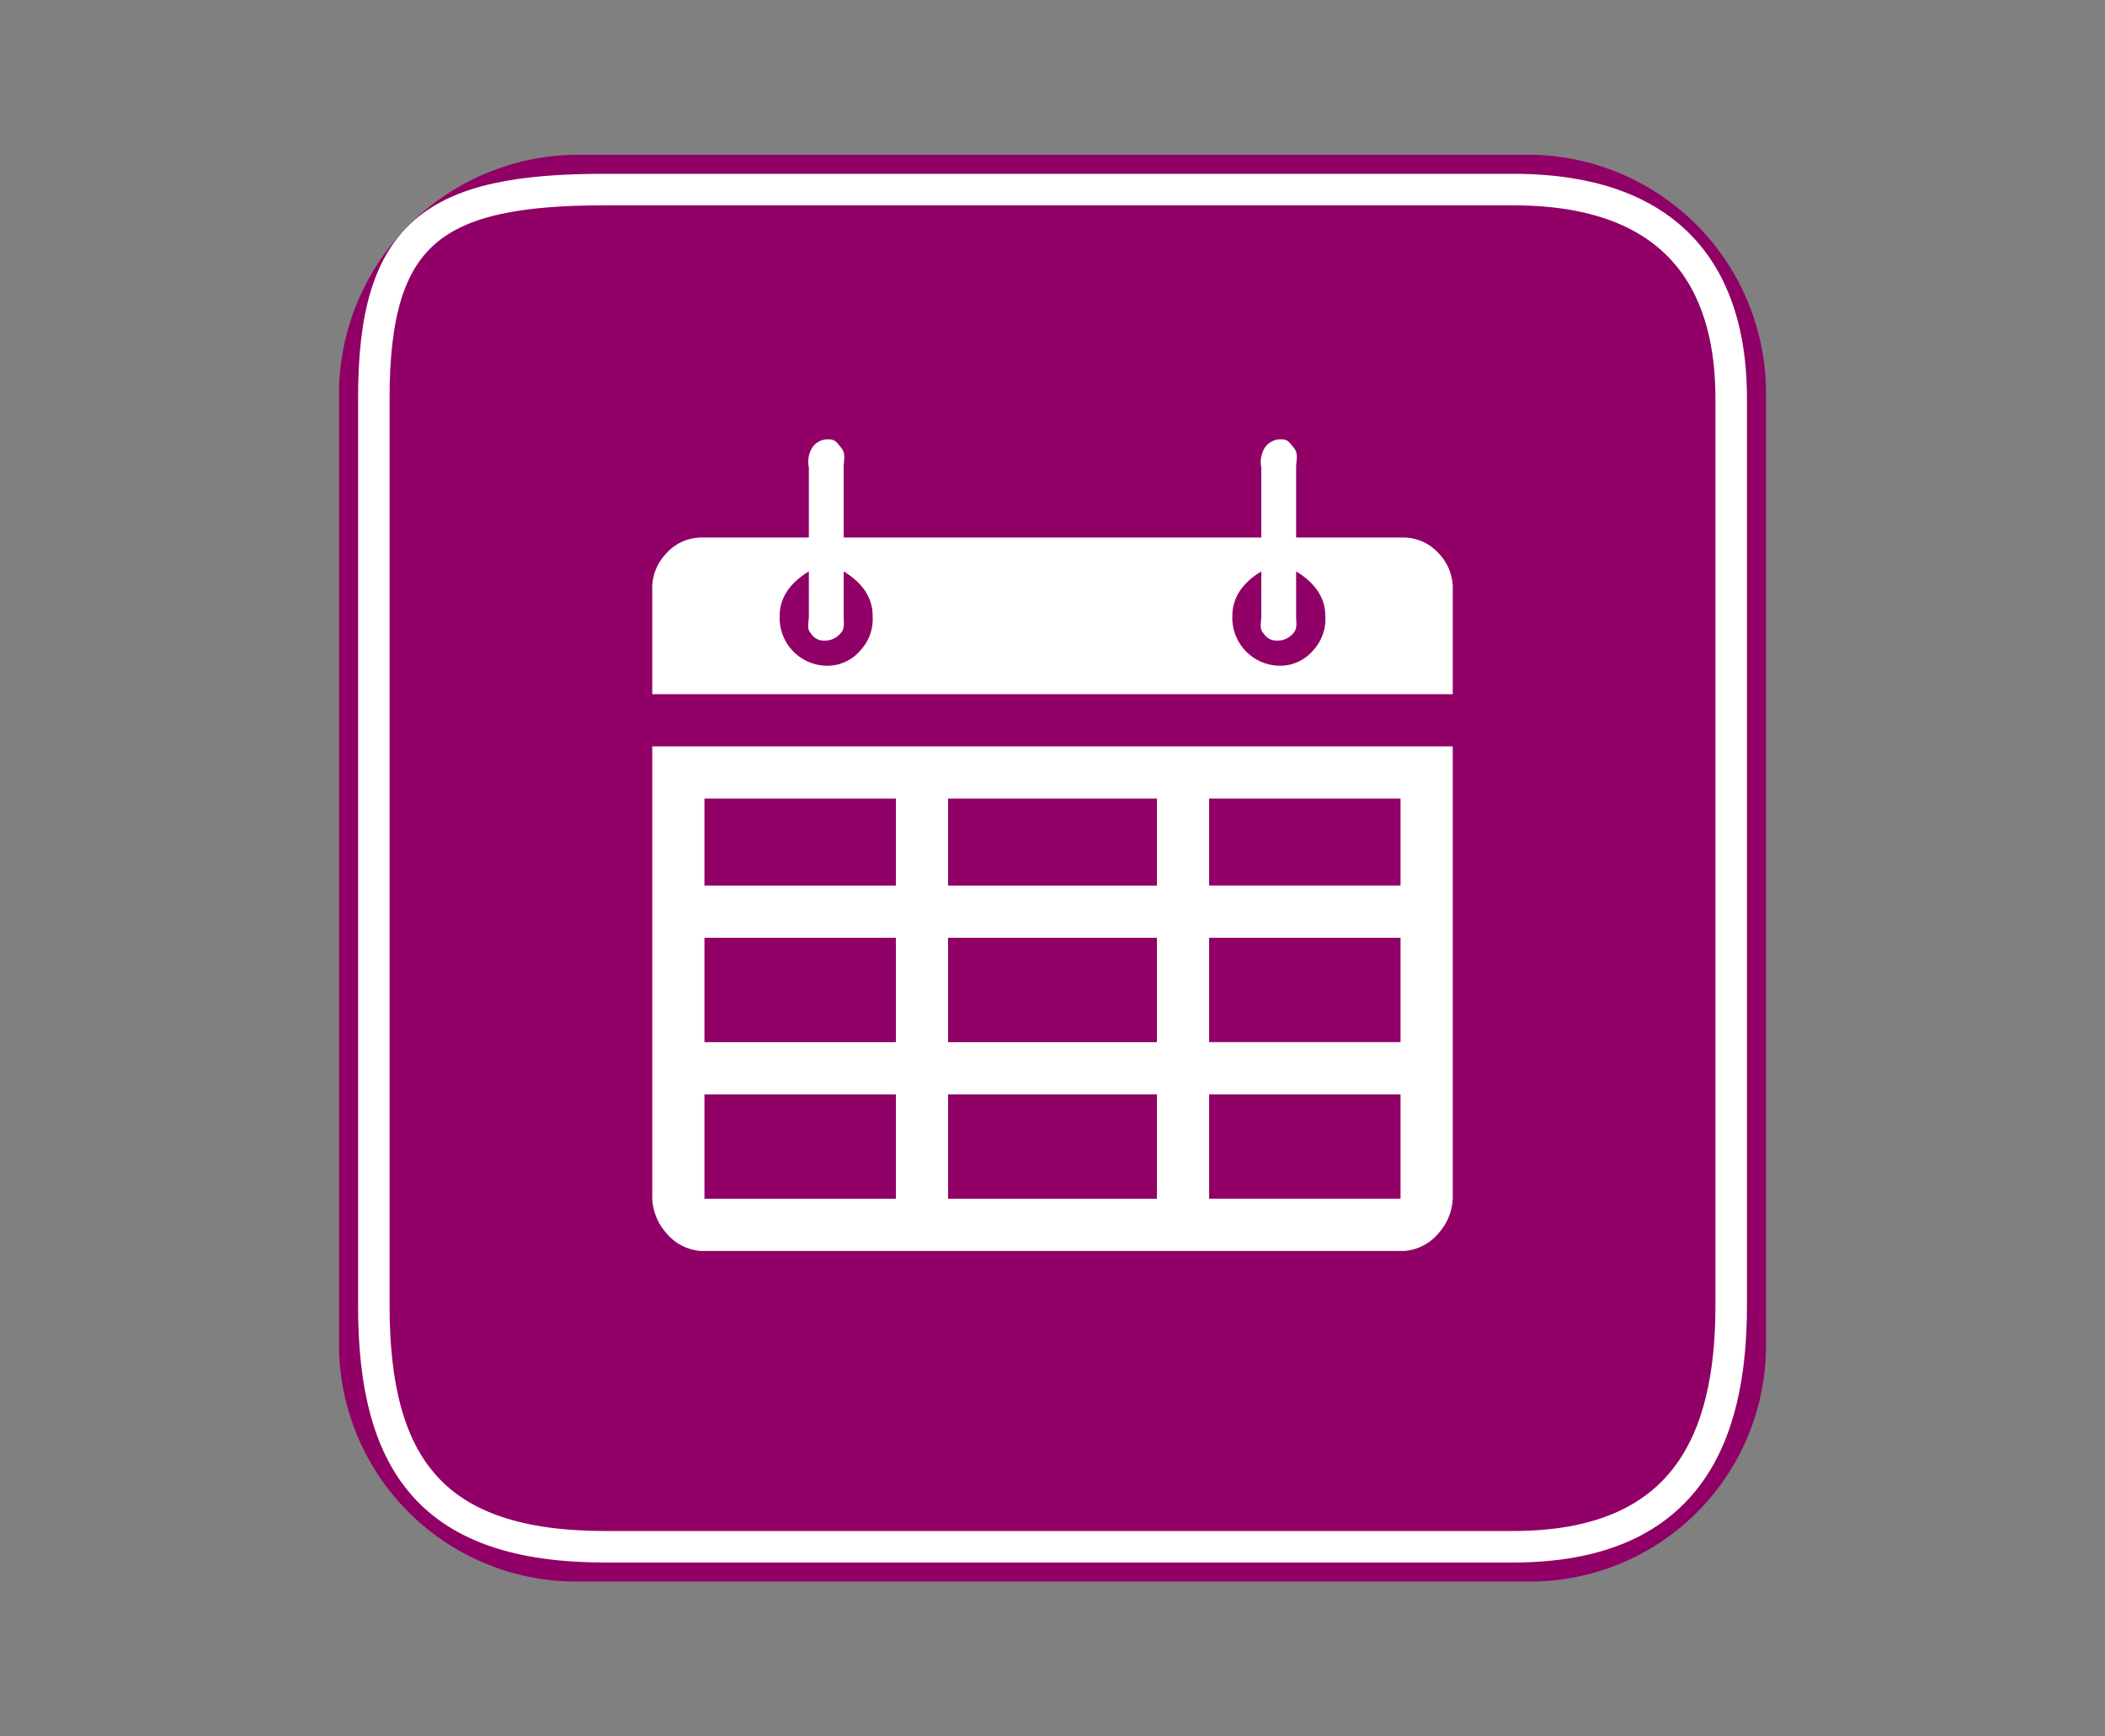 <svg xmlns="http://www.w3.org/2000/svg" xmlns:xlink="http://www.w3.org/1999/xlink" viewBox="0 0 231.297 190.808"><rect x="0" y="0" width="231.297" height="190.808" fill="#808080" stroke="none"/><defs><style>.a,.d{fill:none;}.b{clip-path:url(#a);}.c{fill:#900066;fill-rule:evenodd;}.d{stroke:#fff;stroke-miterlimit:10;stroke-width:3.463px;}.e{fill:#fff;}</style><clipPath id="a"><rect class="a" x="37.251" y="17.006" width="156.795" height="156.795"/></clipPath></defs><title>BC Pie</title><g class="b"><g class="b"><g class="b"><path class="c" d="M63.28,17.006h104.9a26.186,26.186,0,0,1,25.866,26.097V148.017A25.924,25.924,0,0,1,168.18,173.802H63.28a26.069,26.069,0,0,1-26.03-25.785V43.103A26.33,26.33,0,0,1,63.28,17.006"/><path class="c" d="M66.471,20.831h99.777c19.68,0,23.974,12.085,23.974,22.907v99.773c0,14.84-5.104,26.466-23.974,26.466H66.471c-18.735,0-25.395-8.7-25.395-26.466V43.738c0-18.267,6.66-22.907,25.395-22.907"/><path class="d" d="M66.471,20.831h99.777c19.68,0,23.974,12.085,23.974,22.907v99.773c0,14.84-5.104,26.466-23.974,26.466H66.471c-18.735,0-25.395-8.7-25.395-26.466V43.738C41.076,25.471,47.736,20.831,66.471,20.831Z"/><path class="e" d="M158.113,60.847a5.501,5.501,0,0,1,1.514,4.021V76.282H71.669V64.868a5.487,5.487,0,0,1,1.516-4.021,5.184,5.184,0,0,1,3.761-1.774H88.878V51.392a3.051,3.051,0,0,1,.34-2.161,2.07,2.07,0,0,1,1.769-.95c0.805,0,.945.319,1.461,0.95,0.52,0.635.254,1.356,0.254,2.161v7.681h45.891V51.392a3.057,3.057,0,0,1,.363-2.161,2.086,2.086,0,0,1,1.778-.95c0.805,0,.927.319,1.448,0.95,0.518,0.635.235,1.356,0.235,2.161v7.681H154.35a5.198,5.198,0,0,1,3.763,1.774M71.669,82.018h87.958v49.197a6.061,6.061,0,0,1-1.514,4.253,5.471,5.471,0,0,1-3.763,2.002H76.947a5.455,5.455,0,0,1-3.761-2.002,6.045,6.045,0,0,1-1.516-4.253V82.018Zm5.736,15.297H98.439V87.755H77.405v9.561Zm0,17.209H98.439V103.052H77.405v11.473Zm0,17.209H98.439V120.261H77.405v11.473Zm18.477-64.1c0-2.075-1.268-3.687-3.18-4.84v4.84c0,0.807.157,1.468-.363,1.987a2.235,2.235,0,0,1-1.778.776,1.624,1.624,0,0,1-1.446-.776c-0.52-.518-0.237-1.18-0.237-1.987v-4.84c-1.912,1.153-3.203,2.765-3.203,4.84a5.244,5.244,0,0,0,5.203,5.528,4.76,4.76,0,0,0,3.625-1.643,5.084,5.084,0,0,0,1.379-3.885m8.293,29.682h22.946V87.755H104.175v9.561Zm0,17.209h22.946V103.052H104.175v11.473Zm0,17.209h22.946V120.261H104.175v11.473Zm28.682-34.419h21.034V87.755H132.857v9.561Zm0,17.209h21.034V103.052H132.857v11.473Zm0,17.209h21.034V120.261H132.857v11.473Zm12.764-64.1c0-2.075-1.291-3.687-3.203-4.84v4.84c0,0.807.18,1.468-.34,1.987a2.215,2.215,0,0,1-1.767.776,1.653,1.653,0,0,1-1.463-.776c-0.52-.518-0.254-1.18-0.254-1.987v-4.84c-1.912,1.153-3.18,2.765-3.18,4.84a5.259,5.259,0,0,0,5.218,5.528,4.742,4.742,0,0,0,3.618-1.643,5.078,5.078,0,0,0,1.371-3.885"/></g></g></g></svg>